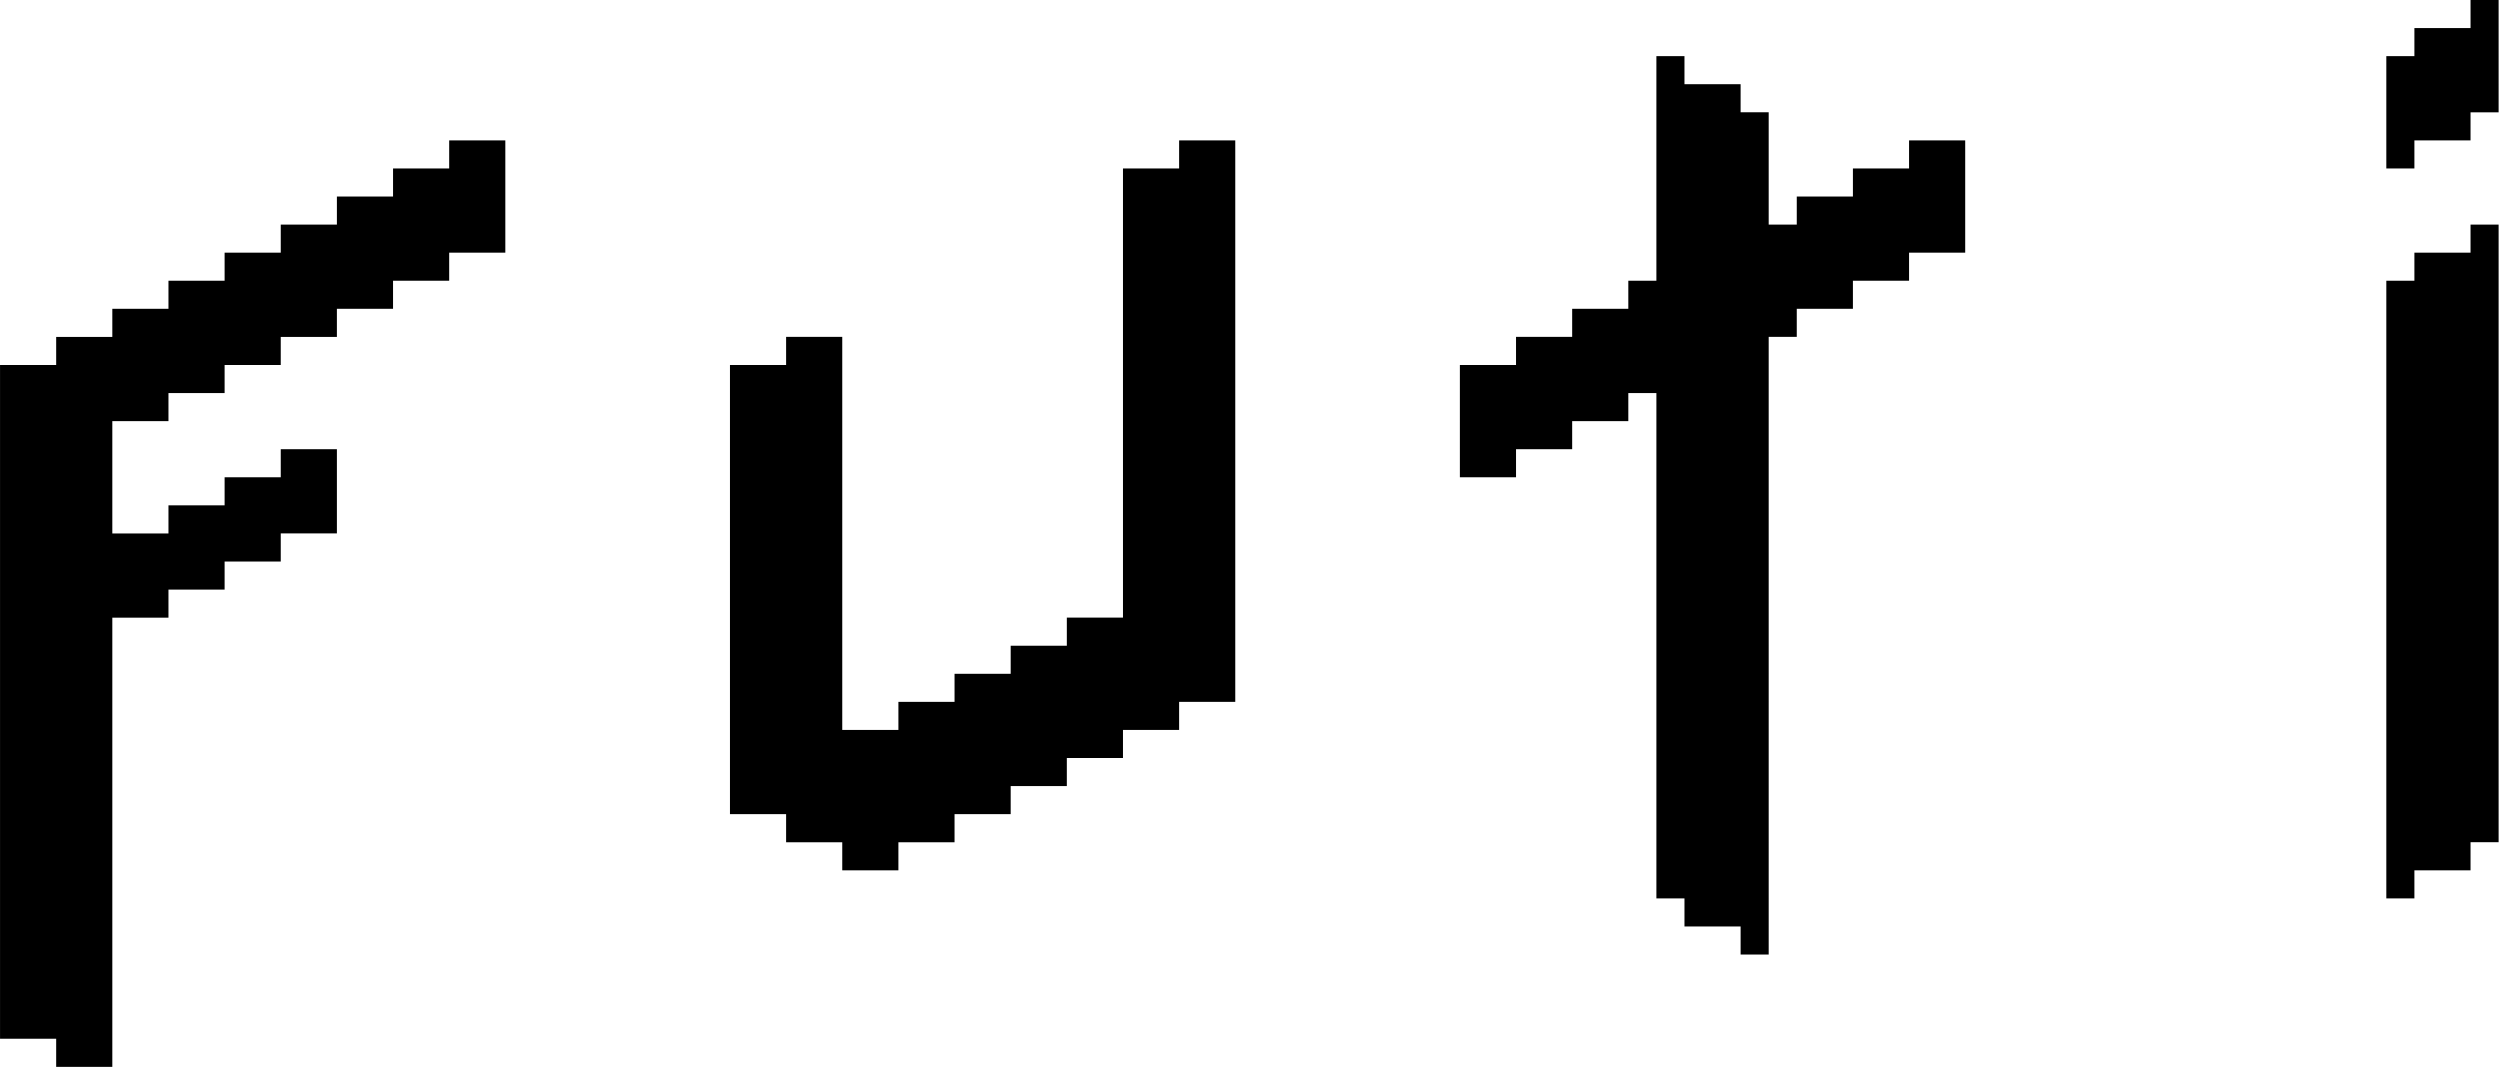 <svg viewBox="0 0 2398 1024"><path fill="hsla(0, 0%, 100%, 0.19)" d="M2369.744 0v26.932h-53.854v26.931h-26.931V161.58h26.931v-26.93h53.854v-26.932h26.931V0h-26.931zm-538.575 161.57h-53.854v26.932h-53.854v26.932h-26.931V107.717h-26.932V80.785h-53.854V53.854h-26.931v215.434h-26.932v26.931h-53.854v26.932h-53.853v26.931h-53.854V457.8h53.854v-26.931h53.853v-26.932h53.854v-26.932h26.932v484.722h26.931v26.932h53.854v26.931h26.932V323.151h26.931v-26.932h53.854v-26.931h53.854v-26.932h53.853V134.639h-53.853v26.932zm-1400.31 0h-53.855v26.932h-53.853v26.932h-53.854v26.931h-53.854v26.932H161.59v26.932h-53.854v26.931H53.882v26.932H.03v646.292h53.853v26.932h53.854V592.457h53.854v-26.931h53.853v-26.932h53.854v-26.931h53.854v-80.786h-53.854v26.932h-53.854v26.931H161.59v26.932h-53.854V403.955h53.854v-26.932h53.853v-26.931h53.854V323.16h53.854v-26.93h53.853v-26.932h53.854v-26.932h53.854V134.65h-53.854v26.922zm700.154 0h-53.853v430.86h-53.854v26.931h-53.854v26.932H915.6v26.932h-53.854v26.931H807.89V323.151h-53.854v26.931h-53.853v430.859h53.853v26.931h53.854v26.932h53.854v-26.932h53.854v-26.931h53.853v-26.932h53.854v-26.932h53.854v-26.931h53.853v-26.932h53.854V134.64h-53.854v26.932zm1238.73 80.786h-53.853v26.932h-26.931v592.438h26.931v-26.932h53.854v-26.931h26.931V215.424h-26.931v26.932z"/></svg>